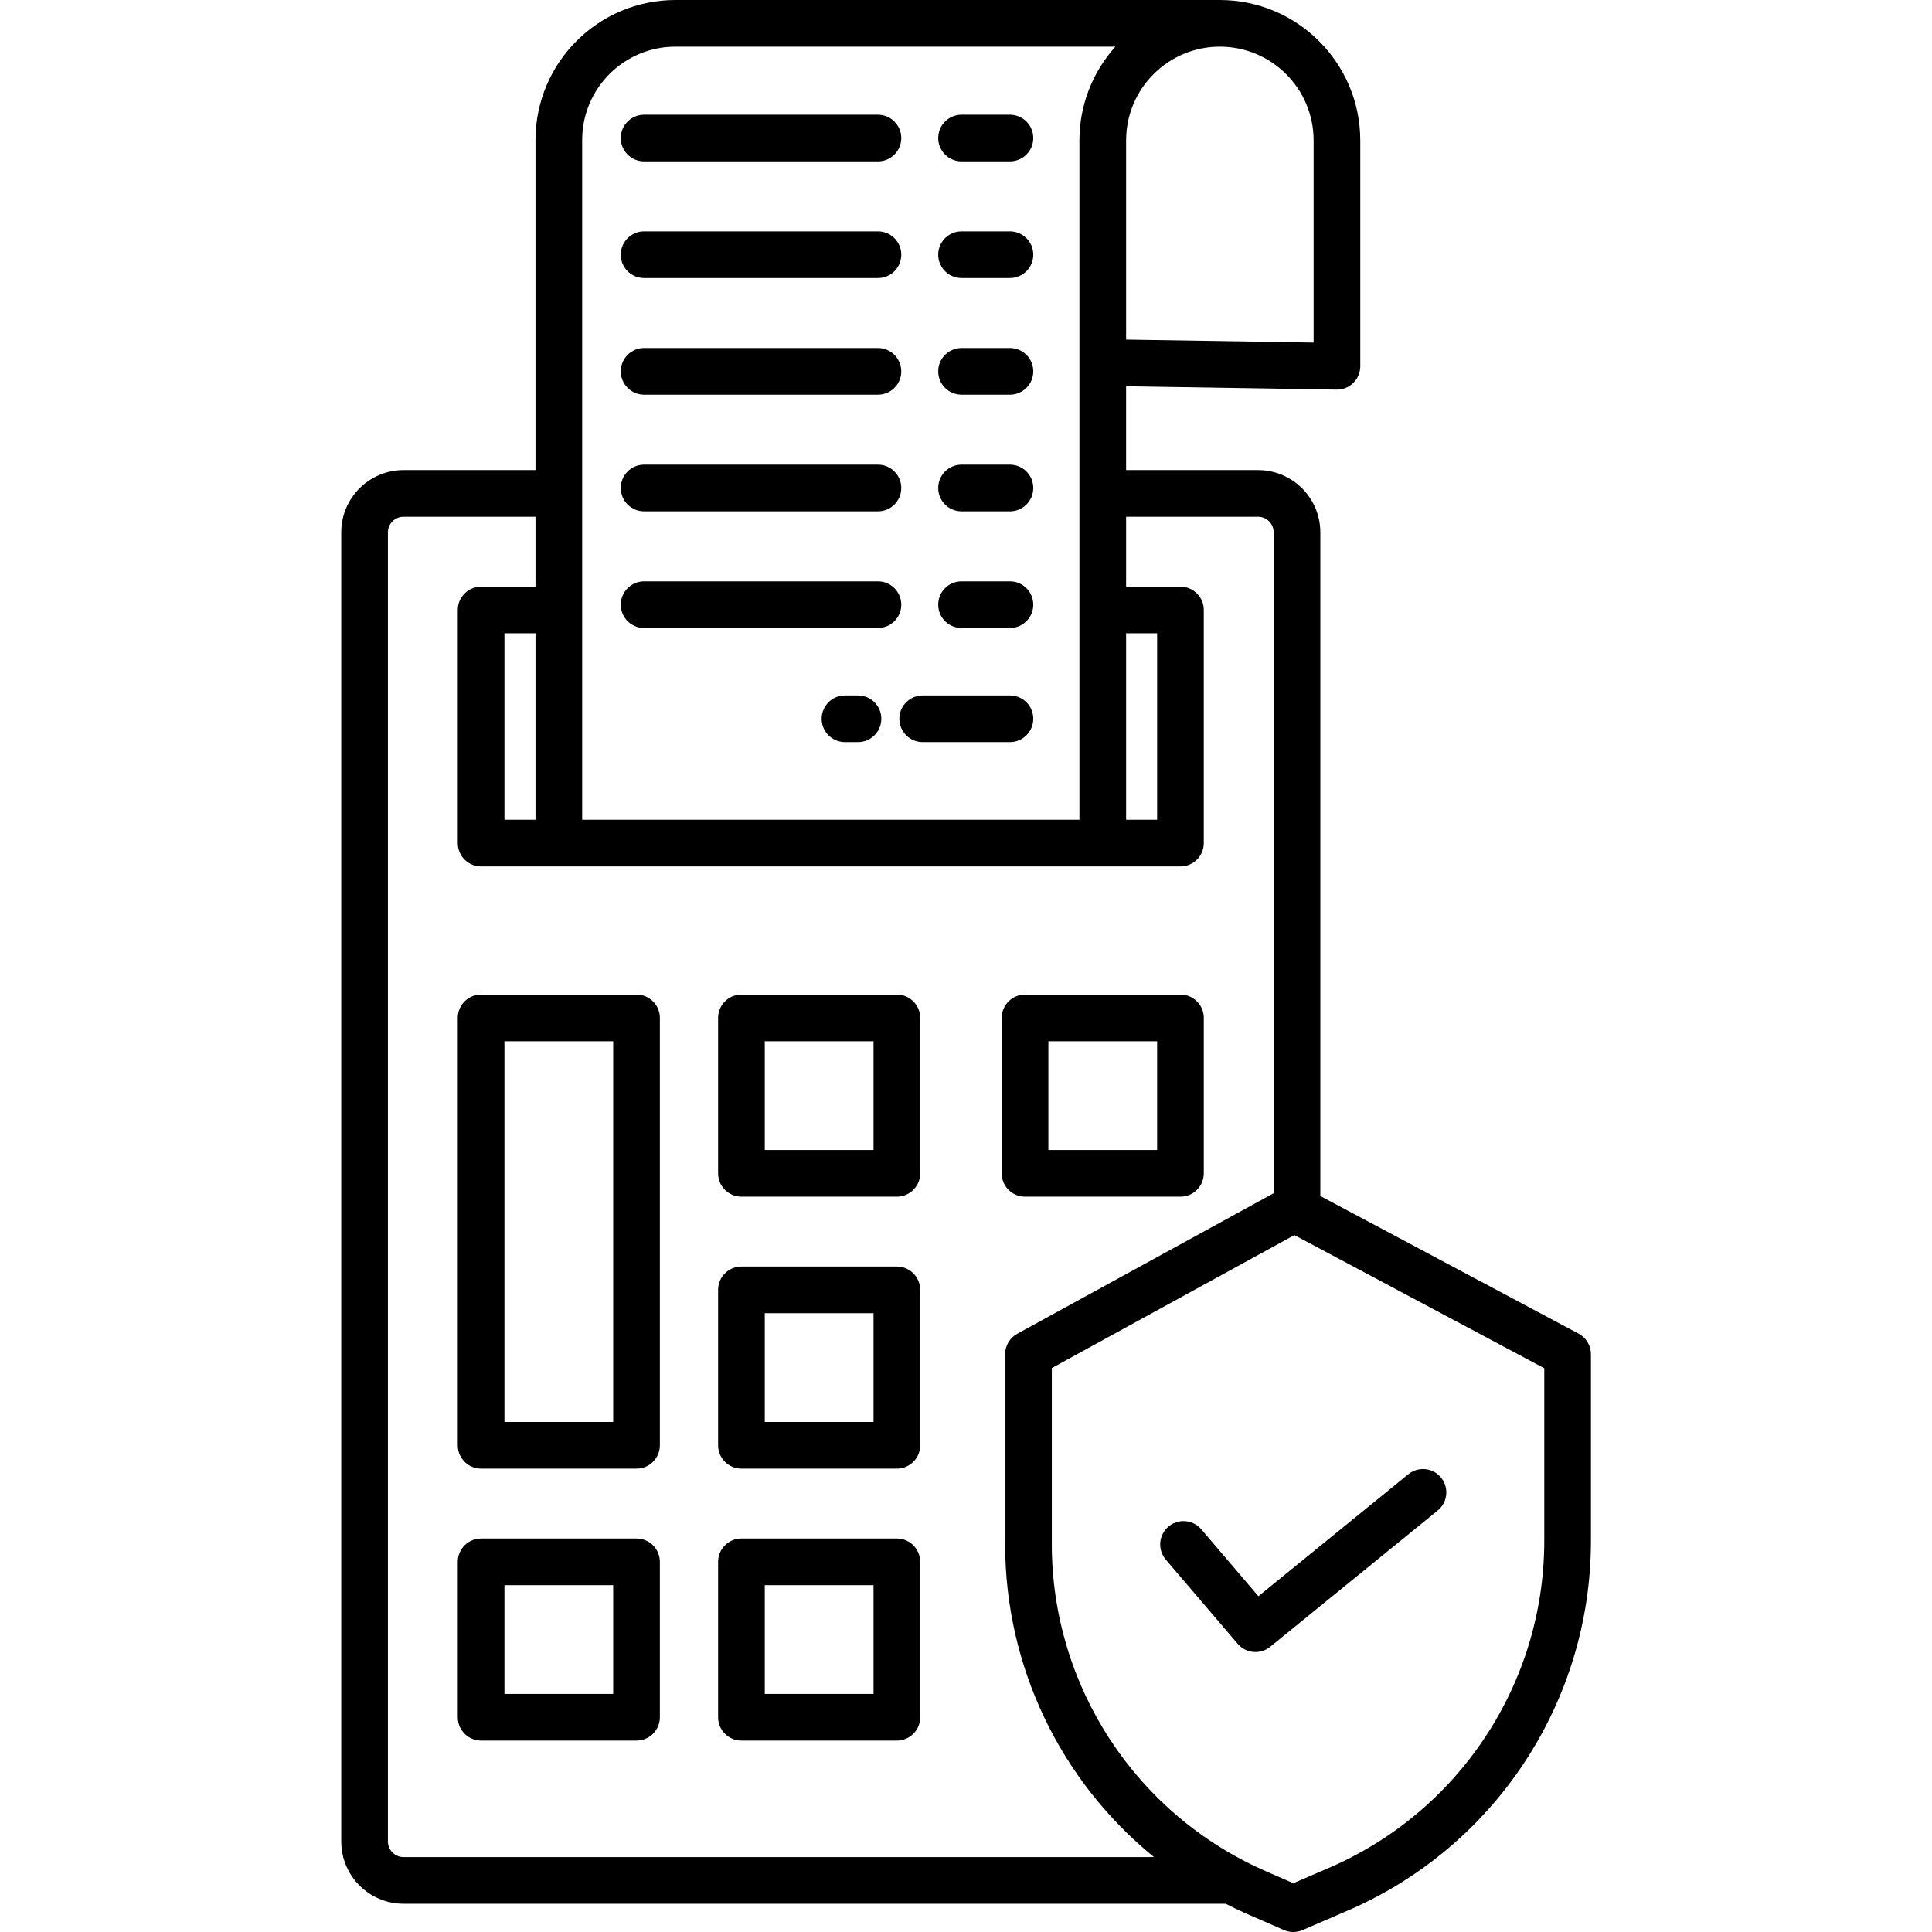 <svg height="496pt" viewBox="-87 0 496 496.733" width="496pt" xmlns="http://www.w3.org/2000/svg"><path d="m143.223 255.715h-39.961c-3.316 0-6 2.684-6 6v39.957c0 3.312 2.684 6 6 6h39.961c3.312 0 6-2.688 6-6v-39.957c0-3.316-2.688-6-6-6zm-6 39.957h-27.961v-27.957h27.961zm0 0"/><path d="m216.137 255.715h-39.957c-3.312 0-6 2.684-6 6v39.957c0 3.312 2.688 6 6 6h39.957c3.312 0 6-2.688 6-6v-39.957c0-3.316-2.688-6-6-6zm-6 39.957h-27.957v-27.957h27.957zm0 0"/><path d="m76.289 255.715h-39.957c-3.312 0-6 2.684-6 6v109.879c0 3.312 2.688 6 6 6h39.957c3.316 0 6-2.688 6-6v-109.879c0-3.316-2.684-6-6-6zm-6 109.879h-27.957v-97.879h27.957zm0 0"/><path d="m143.223 325.637h-39.961c-3.316 0-6 2.688-6 6v39.957c0 3.312 2.684 6 6 6h39.961c3.312 0 6-2.688 6-6v-39.957c0-3.312-2.688-6-6-6zm-6 39.957h-27.961v-27.957h27.961zm0 0"/><path d="m76.289 395.562h-39.957c-3.312 0-6 2.688-6 6v39.957c0 3.312 2.688 6 6 6h39.957c3.316 0 6-2.688 6-6v-39.957c0-3.312-2.684-6-6-6zm-6 39.957h-27.957v-27.957h27.957zm0 0"/><path d="m143.223 395.562h-39.961c-3.316 0-6 2.688-6 6v39.957c0 3.312 2.684 6 6 6h39.961c3.312 0 6-2.688 6-6v-39.957c0-3.312-2.688-6-6-6zm-6 39.957h-27.961v-27.957h27.961zm0 0"/><path d="m256.27 100.176c1.609.023 3.164-.594 4.309-1.723 1.148-1.129 1.793-2.672 1.793-4.277v-58.074c-.023-19.93-16.176-36.078-36.105-36.102-.031 0-.059 0-.09 0-.016 0-.031 0-.047 0h-139.852c-19.852.023-35.941 16.109-35.965 35.965v84.898h-33.945c-8.832.012-15.992 7.168-16 16v336.605c.008 8.832 7.168 15.992 16 16h211.391c1.809.922 3.637 1.809 5.512 2.629l9.484 4.137c1.523.664 3.25.664 4.777.008l10.68-4.613c38.449-16.152 63.465-53.793 63.465-95.5v-47.945c0-2.219-1.219-4.258-3.18-5.301l-66.395-35.379v-170.641c-.008-8.832-7.168-15.988-16-16h-33.941v-21.551zm-5.898-64.074v51.977l-48.207-.77v-51.207c0-13.312 10.789-24.105 24.102-24.105s24.105 10.793 24.105 24.105zm-188.059-.137c.016-13.23 10.734-23.953 23.965-23.969h113.133c-5.961 6.609-9.258 15.199-9.25 24.102v174.668h-127.848zm139.848 126.863h7.977v47.938h-7.977zm-159.828 47.938v-47.938h7.98v47.938zm267.344 185.367c-.008 36.891-22.145 70.176-56.16 84.453l-.043.02-8.309 3.586-7.09-3.09c-33.387-14.594-54.977-47.559-55.016-84v-45.363l62.375-34.188 64.242 34.234zm-73.574-263.27c2.211 0 4 1.793 4 4v169.926l-65.93 36.133c-1.922 1.055-3.113 3.07-3.113 5.262v48.922c.023 31.18 14.078 60.695 38.273 80.363h-192.965c-2.211 0-4-1.789-4-4v-336.605c0-2.207 1.789-4 4-4h33.945v17.965h-13.98c-3.312 0-6 2.688-6 6v59.938c0 3.312 2.688 6 6 6h179.801c3.312 0 6-2.688 6-6v-59.938c0-3.312-2.688-6-6-6h-13.973v-17.965zm0 0"/><path d="m159.855 71.484h12.438c3.316 0 6-2.684 6-6 0-3.312-2.684-6-6-6h-12.438c-3.316 0-6 2.688-6 6 0 3.316 2.684 6 6 6zm0 0"/><path d="m78.238 71.484h60.121c3.312 0 6-2.684 6-6 0-3.312-2.688-6-6-6h-60.121c-3.312 0-6 2.688-6 6 0 3.316 2.688 6 6 6zm0 0"/><path d="m149.863 190.801h22.43c3.316 0 6-2.688 6-6 0-3.316-2.684-6-6-6h-22.43c-3.312 0-6 2.684-6 6 0 3.312 2.688 6 6 6zm0 0"/><path d="m133.227 178.801h-3.34c-3.312 0-6 2.684-6 6 0 3.312 2.688 6 6 6h3.34c3.316 0 6-2.688 6-6 0-3.316-2.684-6-6-6zm0 0"/><path d="m159.855 41.492h12.438c3.316 0 6-2.684 6-6 0-3.312-2.684-6-6-6h-12.438c-3.316 0-6 2.688-6 6 0 3.316 2.684 6 6 6zm0 0"/><path d="m78.238 41.492h60.121c3.312 0 6-2.684 6-6 0-3.312-2.688-6-6-6h-60.121c-3.312 0-6 2.688-6 6 0 3.316 2.688 6 6 6zm0 0"/><path d="m159.855 101.477h12.438c3.316 0 6-2.684 6-6 0-3.312-2.684-6-6-6h-12.438c-3.316 0-6 2.688-6 6 0 3.316 2.684 6 6 6zm0 0"/><path d="m78.238 101.477h60.121c3.312 0 6-2.684 6-6 0-3.312-2.688-6-6-6h-60.121c-3.312 0-6 2.688-6 6 0 3.316 2.688 6 6 6zm0 0"/><path d="m159.855 131.469h12.438c3.316 0 6-2.684 6-6 0-3.312-2.684-6-6-6h-12.438c-3.316 0-6 2.688-6 6 0 3.316 2.684 6 6 6zm0 0"/><path d="m78.238 131.469h60.121c3.312 0 6-2.684 6-6 0-3.312-2.688-6-6-6h-60.121c-3.312 0-6 2.688-6 6 0 3.316 2.688 6 6 6zm0 0"/><path d="m159.855 161.465h12.438c3.316 0 6-2.688 6-6 0-3.316-2.684-6-6-6h-12.438c-3.316 0-6 2.684-6 6 0 3.312 2.684 6 6 6zm0 0"/><path d="m78.238 161.465h60.121c3.312 0 6-2.688 6-6 0-3.316-2.688-6-6-6h-60.121c-3.312 0-6 2.684-6 6 0 3.312 2.688 6 6 6zm0 0"/><path d="m221.504 393.207c-1.391-1.641-3.551-2.414-5.668-2.027-2.113.391-3.859 1.879-4.574 3.91-.715 2.027-.289 4.281 1.117 5.91l18.48 21.645c2.117 2.477 5.824 2.812 8.352.758l43.043-35.02c1.68-1.348 2.508-3.492 2.172-5.617-.336-2.129-1.785-3.914-3.801-4.676-2.016-.762-4.281-.387-5.945.984l-38.5 31.324zm0 0"/></svg>